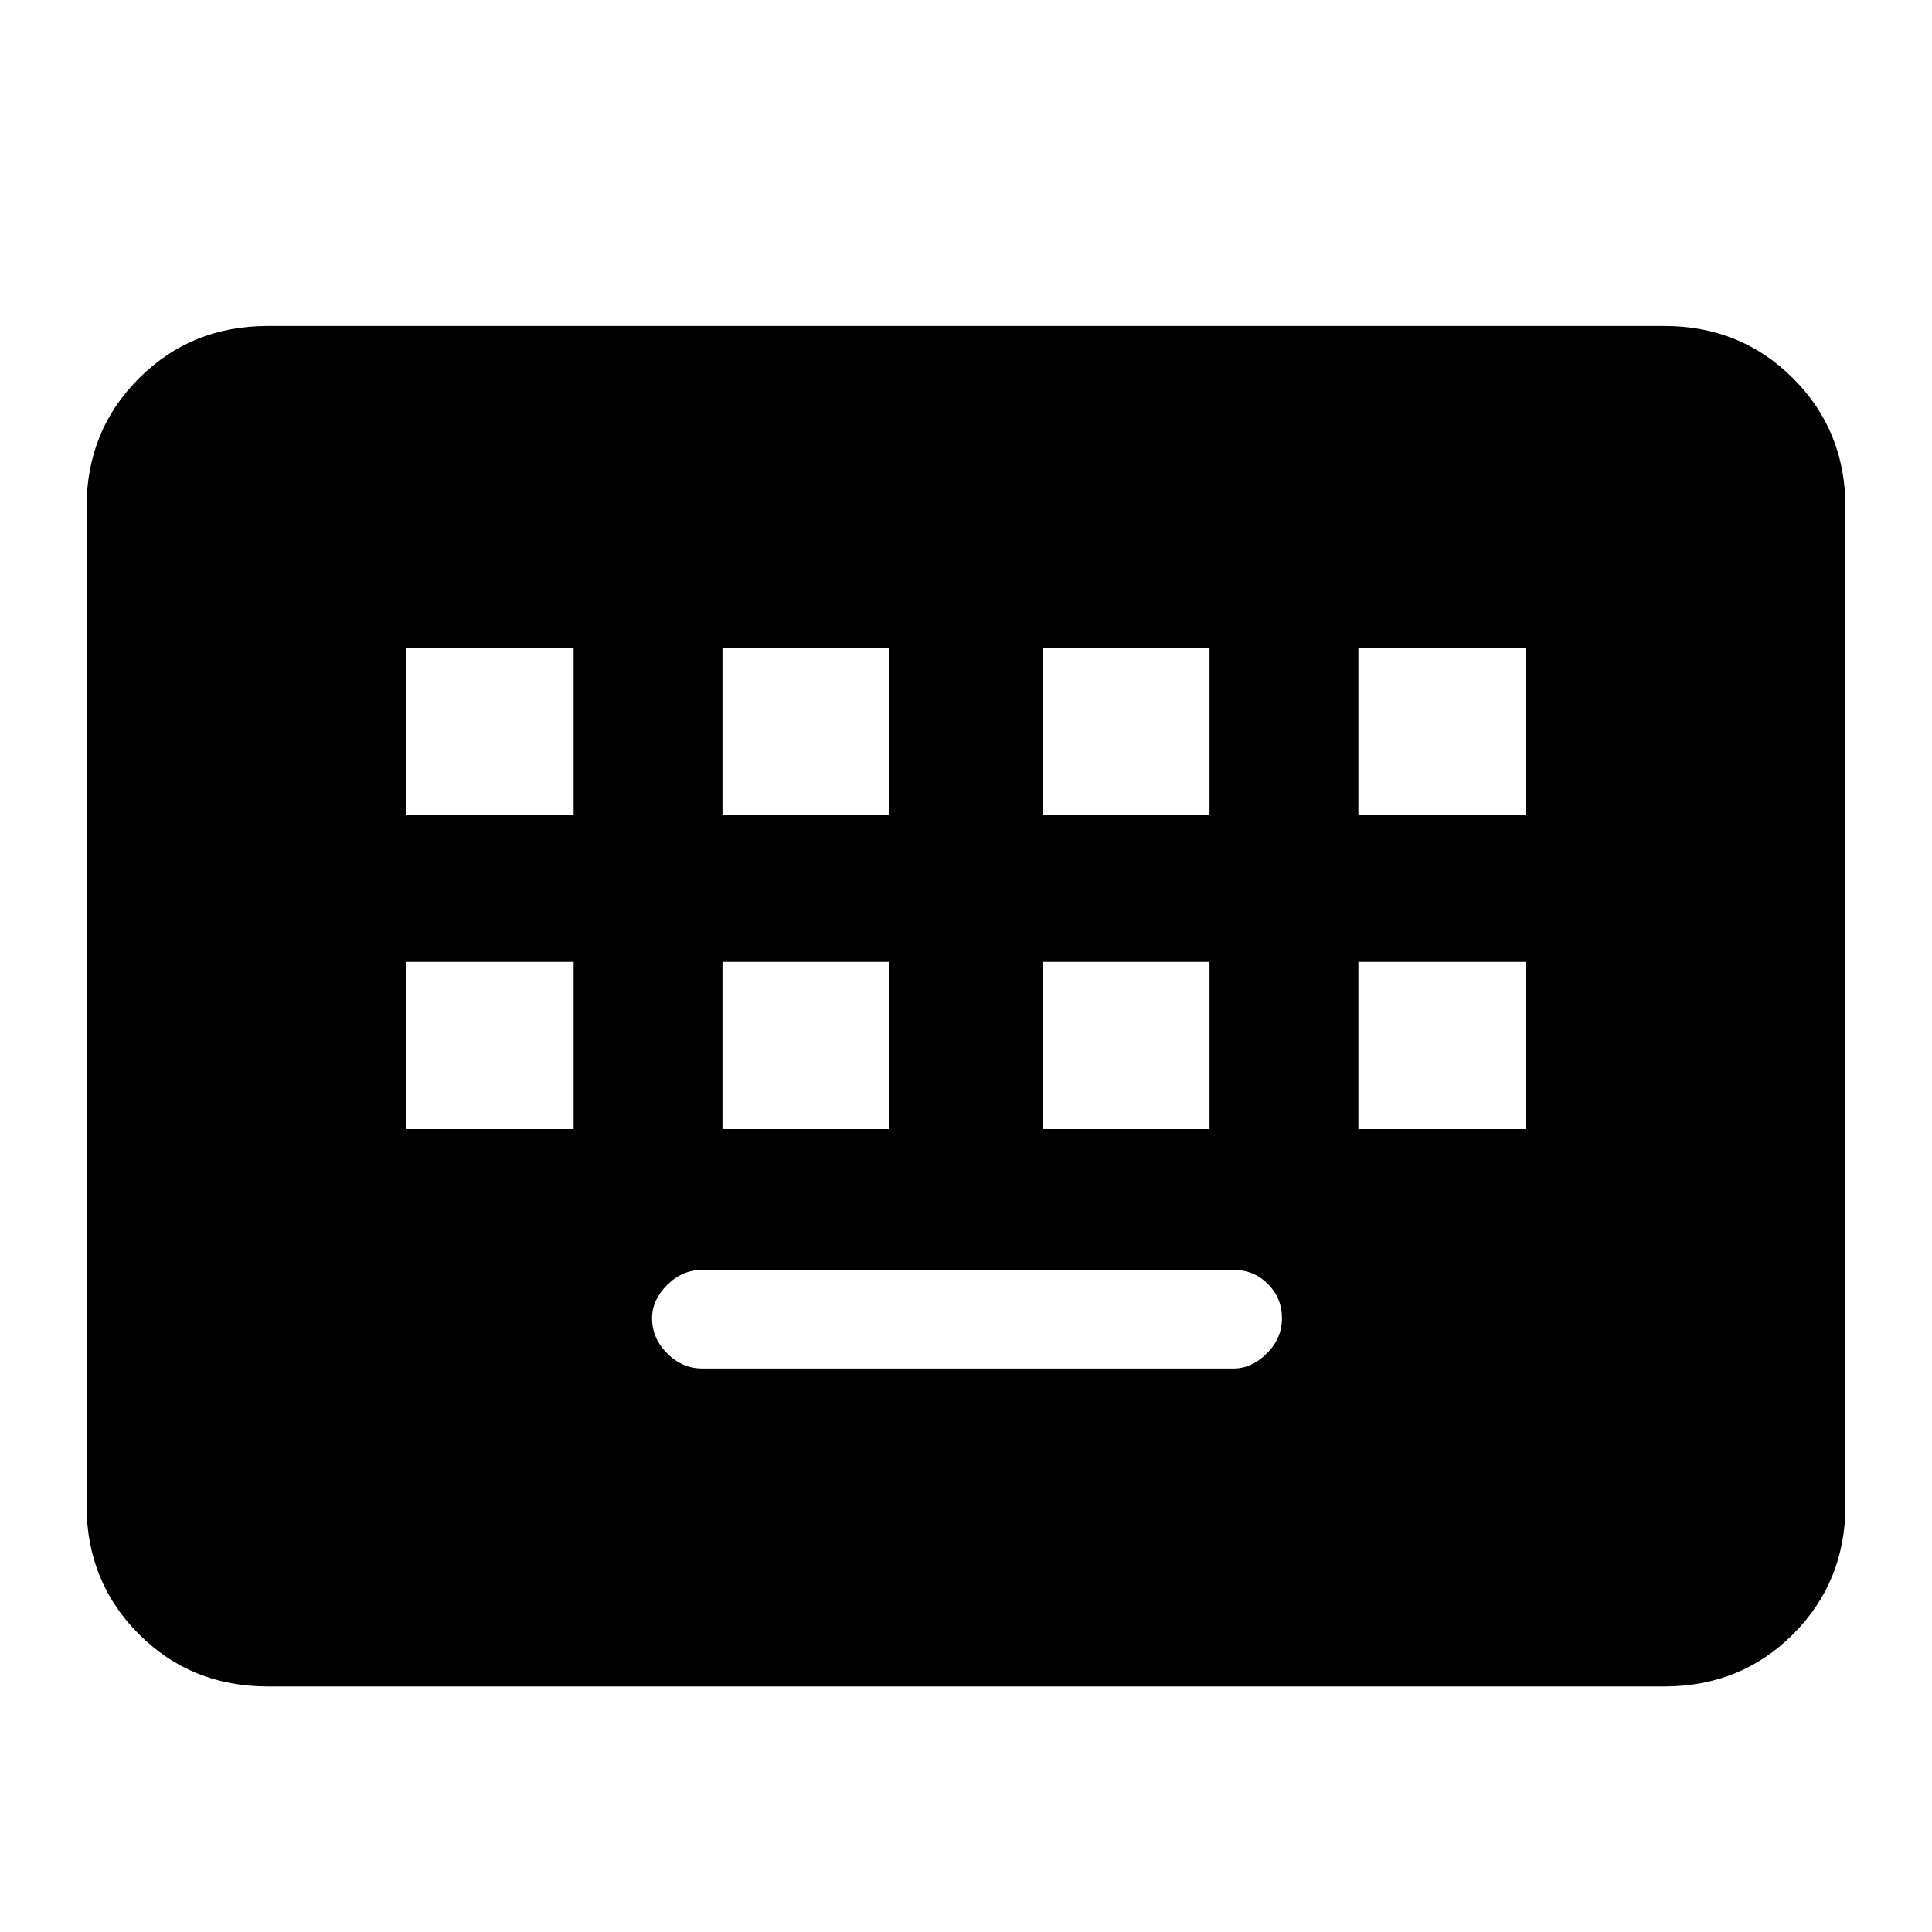 <svg xmlns="http://www.w3.org/2000/svg" height="20" width="20"><path d="M2.771 17.458q-.792 0-1.333-.541-.542-.542-.542-1.334V5.25q0-.792.542-1.333.541-.542 1.333-.542h14.458q.792 0 1.333.542.542.541.542 1.333v10.333q0 .792-.542 1.334-.541.541-1.333.541Zm4.708-9.02h1.729v-1.73H7.479Zm-3.271 0h1.73v-1.73h-1.73Zm3.063 5.729h5.5q.187 0 .344-.157.156-.156.156-.364t-.146-.354q-.146-.146-.354-.146h-5.5q-.209 0-.365.156t-.156.344q0 .208.156.364.156.157.365.157Zm3.521-5.729h1.729v-1.73h-1.729Zm-3.313 3.25h1.729v-1.73H7.479Zm-3.271 0h1.73v-1.73h-1.73Zm6.584 0h1.729v-1.73h-1.729Zm3.27-3.25h1.73v-1.73h-1.73Zm0 3.25h1.73v-1.73h-1.73Z"/></svg>